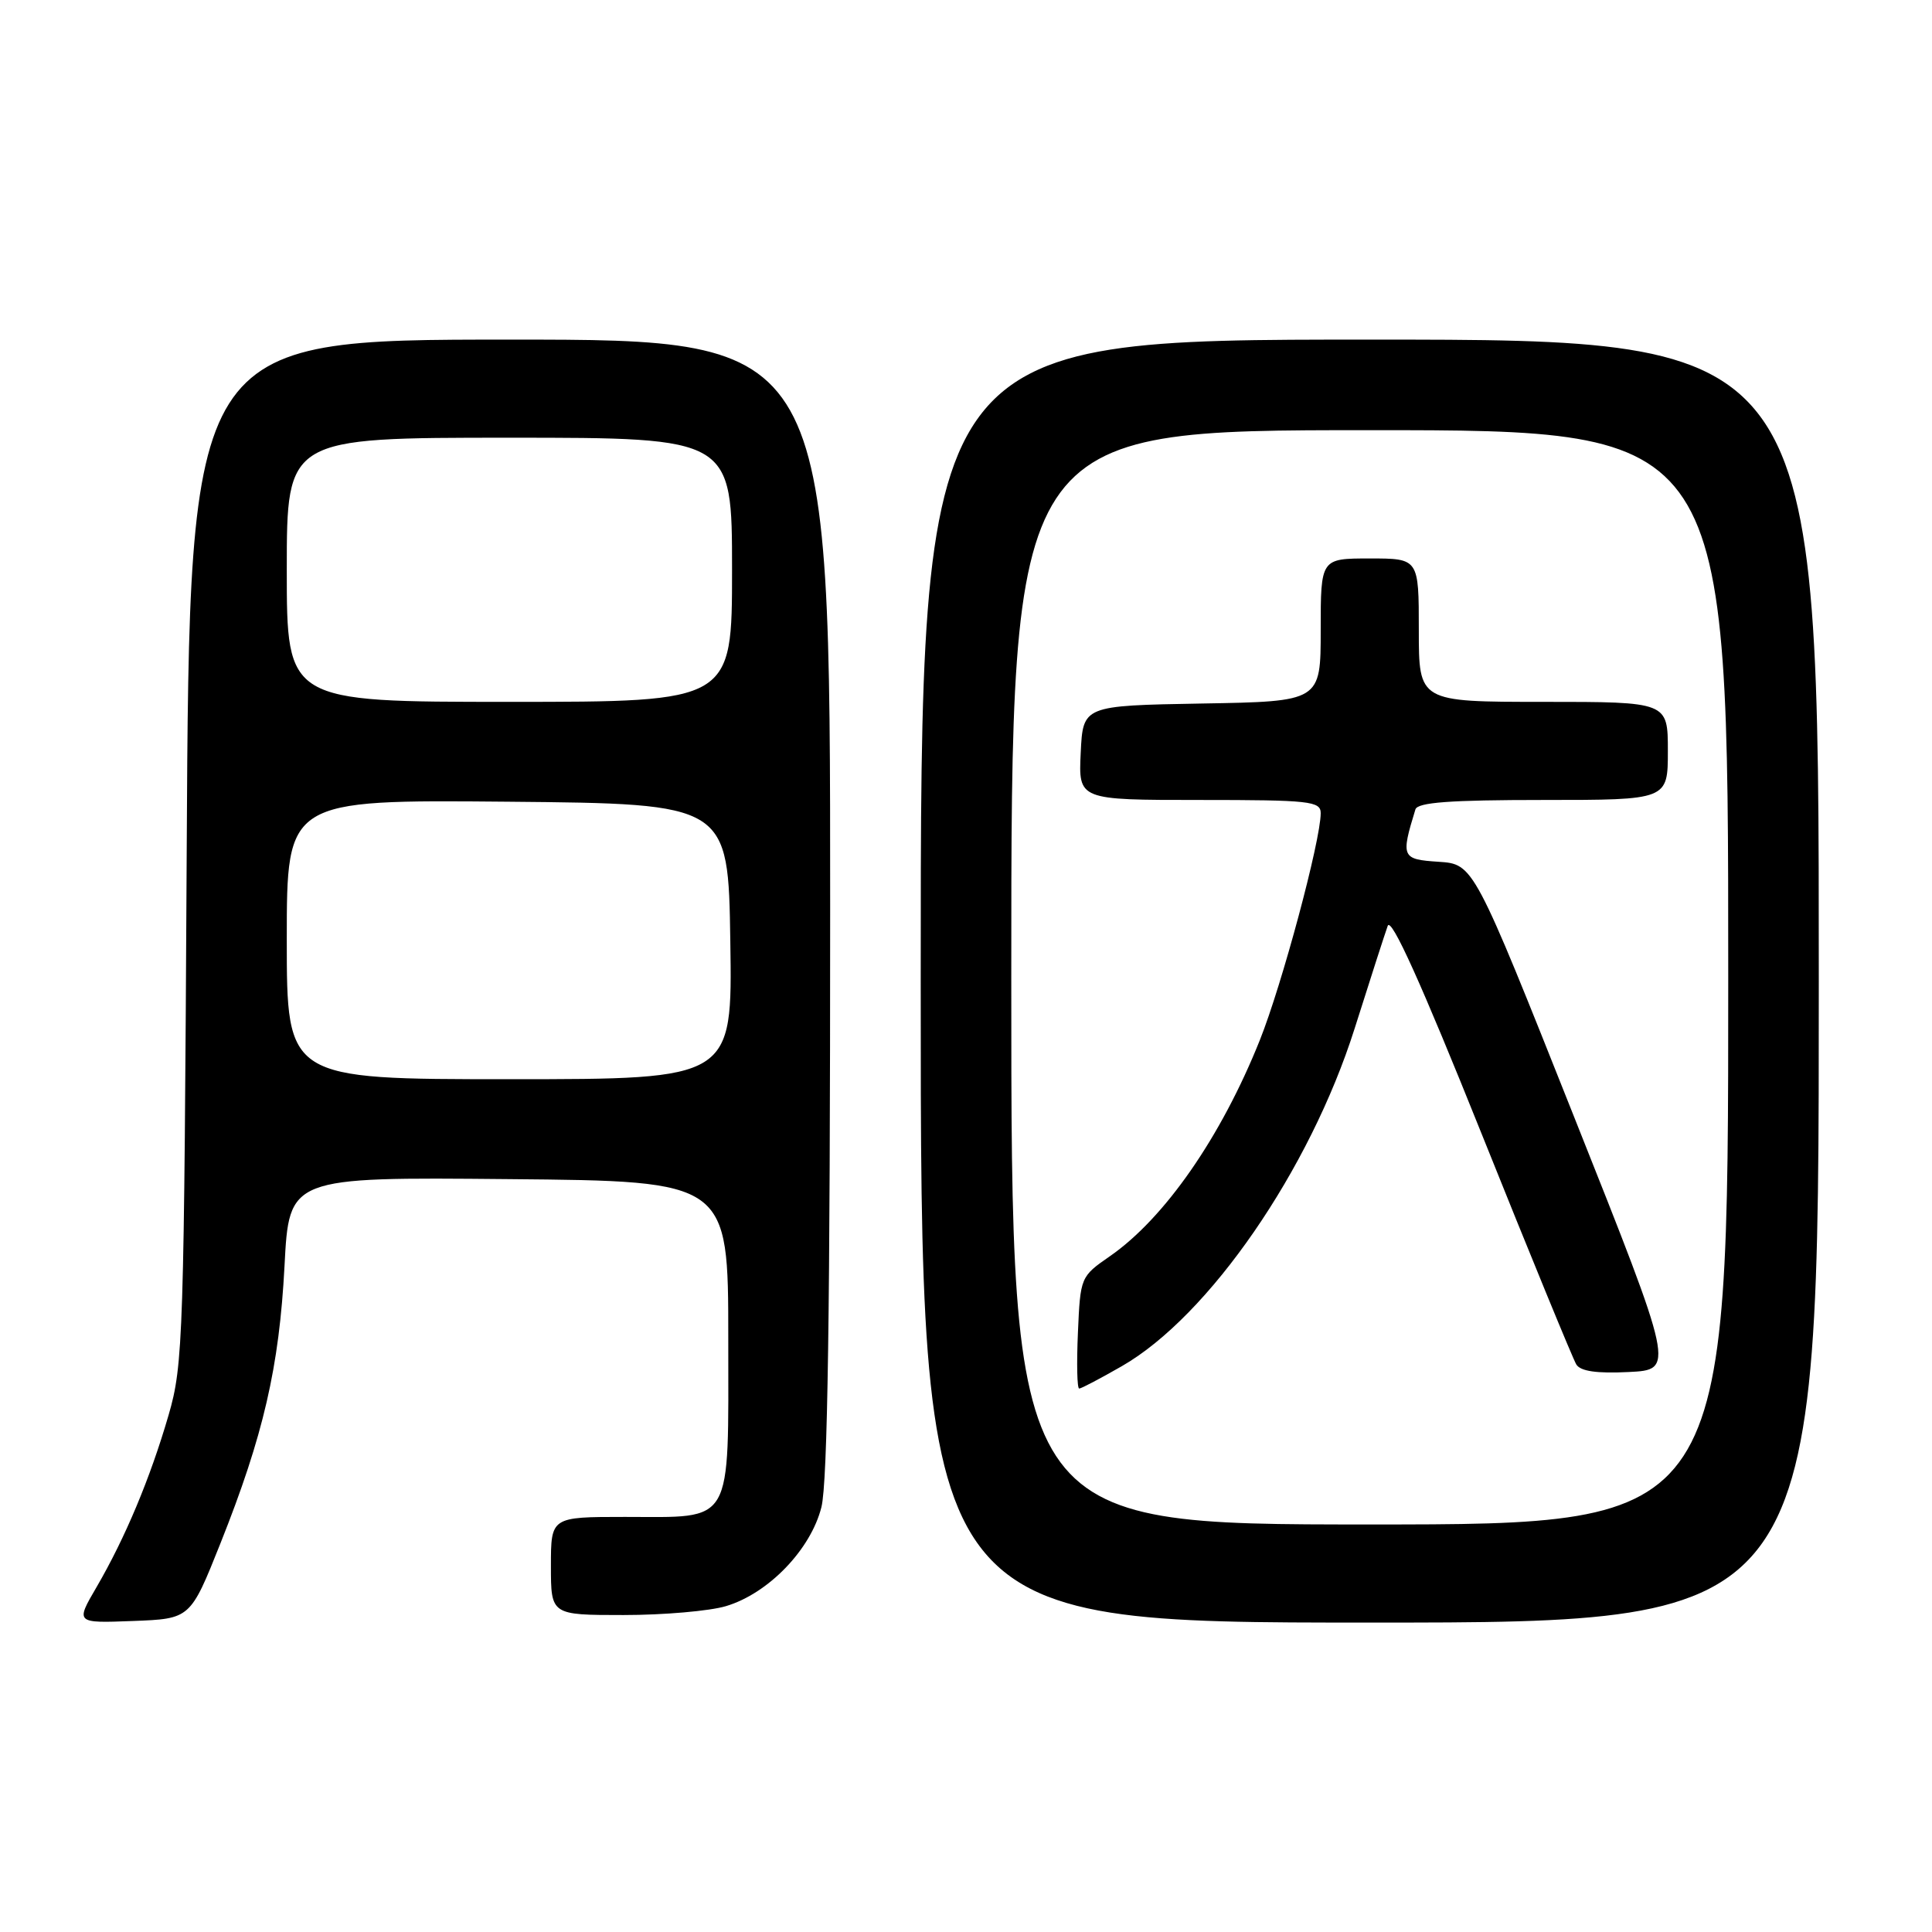 <?xml version="1.0" encoding="UTF-8" standalone="no"?>
<!DOCTYPE svg PUBLIC "-//W3C//DTD SVG 1.1//EN" "http://www.w3.org/Graphics/SVG/1.1/DTD/svg11.dtd" >
<svg xmlns="http://www.w3.org/2000/svg" xmlns:xlink="http://www.w3.org/1999/xlink" version="1.1" viewBox="0 0 256 256">
 <g >
 <path fill="currentColor"
d=" M 29.21 204.50 C 34.91 190.20 37.00 181.14 37.70 167.74 C 38.31 155.97 38.31 155.97 67.40 156.24 C 96.50 156.50 96.50 156.50 96.50 177.33 C 96.50 202.44 97.33 201.00 82.81 201.00 C 73.00 201.00 73.00 201.00 73.00 207.50 C 73.00 214.00 73.00 214.00 82.63 214.00 C 87.93 214.00 94.04 213.47 96.20 212.82 C 101.82 211.14 107.43 205.32 108.84 199.71 C 109.67 196.43 110.00 173.59 110.00 120.06 C 110.00 45.00 110.00 45.00 67.55 45.00 C 25.10 45.00 25.10 45.00 24.74 112.75 C 24.39 177.33 24.28 180.83 22.34 187.50 C 19.90 195.89 16.59 203.78 12.80 210.29 C 10.00 215.08 10.00 215.08 17.61 214.79 C 25.22 214.50 25.22 214.50 29.21 204.50 Z  M 241.00 130.00 C 241.00 45.00 241.00 45.00 181.50 45.00 C 122.00 45.00 122.00 45.00 122.00 130.00 C 122.00 215.00 122.00 215.00 181.50 215.00 C 241.00 215.00 241.00 215.00 241.00 130.00 Z  M 38.00 124.48 C 38.00 105.97 38.00 105.97 67.25 106.23 C 96.50 106.50 96.50 106.50 96.77 124.75 C 97.05 143.00 97.05 143.00 67.52 143.00 C 38.00 143.00 38.00 143.00 38.00 124.48 Z  M 38.00 75.50 C 38.00 58.00 38.00 58.00 67.50 58.00 C 97.00 58.00 97.00 58.00 97.00 75.50 C 97.00 93.00 97.00 93.00 67.50 93.00 C 38.00 93.00 38.00 93.00 38.00 75.50 Z  M 134.00 129.50 C 134.00 57.00 134.00 57.00 181.50 57.00 C 229.00 57.00 229.00 57.00 229.00 129.50 C 229.00 202.00 229.00 202.00 181.50 202.00 C 134.00 202.00 134.00 202.00 134.00 129.50 Z  M 148.64 181.03 C 160.19 174.41 173.55 155.03 179.49 136.30 C 181.54 129.81 183.52 123.68 183.88 122.68 C 184.33 121.45 188.32 130.29 196.30 150.18 C 202.77 166.31 208.43 180.09 208.87 180.80 C 209.43 181.70 211.58 182.01 215.80 181.80 C 221.91 181.50 221.91 181.50 208.58 148.00 C 195.26 114.50 195.26 114.50 190.62 114.19 C 185.72 113.87 185.60 113.60 187.55 107.25 C 187.84 106.32 192.12 106.00 204.47 106.00 C 221.00 106.00 221.00 106.00 221.00 99.50 C 221.00 93.00 221.00 93.00 204.50 93.00 C 188.00 93.00 188.00 93.00 188.00 83.50 C 188.00 74.00 188.00 74.00 181.50 74.00 C 175.00 74.00 175.00 74.00 175.00 83.47 C 175.00 92.95 175.00 92.95 159.25 93.22 C 143.50 93.50 143.50 93.50 143.20 99.75 C 142.90 106.00 142.90 106.00 158.95 106.00 C 173.57 106.00 175.00 106.16 175.00 107.75 C 175.00 111.37 169.86 130.52 166.92 137.86 C 161.79 150.67 154.32 161.43 147.06 166.46 C 143.18 169.15 143.15 169.22 142.83 176.59 C 142.65 180.67 142.72 184.00 143.00 183.99 C 143.28 183.99 145.81 182.65 148.64 181.03 Z "/>
</g>
</svg>